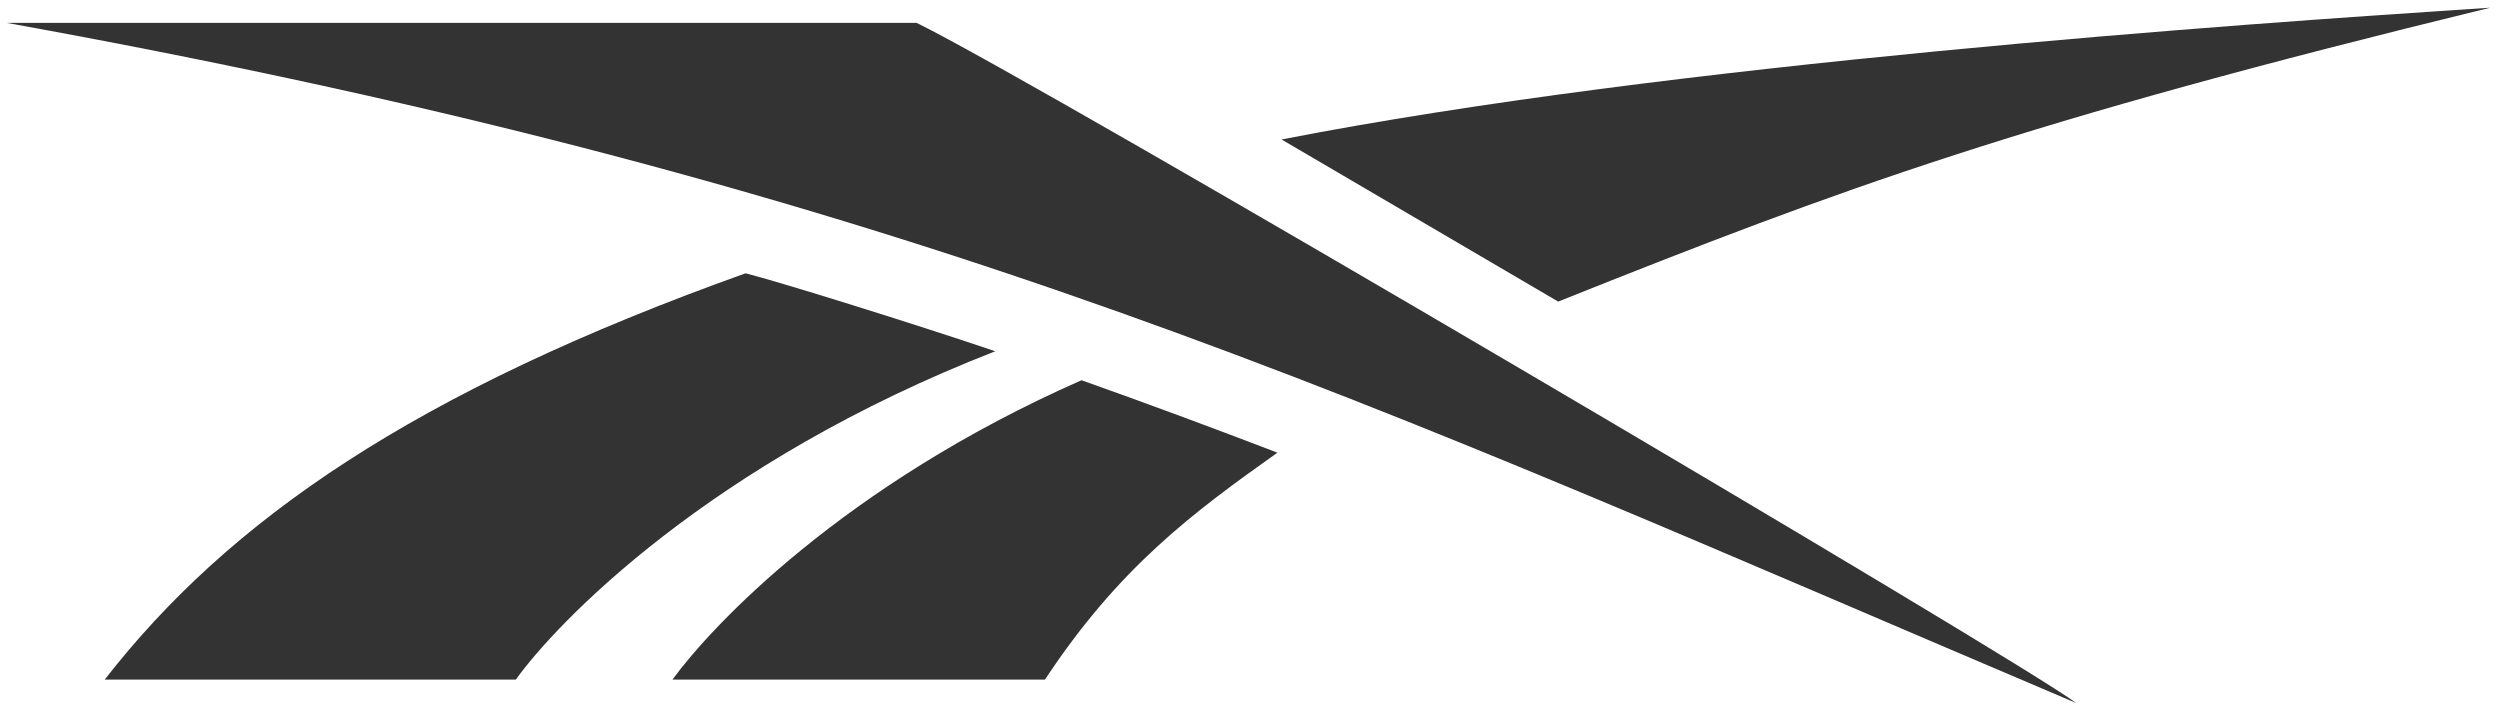 <svg width="151" height="43" viewBox="0 0 151 43" fill="none" xmlns="http://www.w3.org/2000/svg">
<g clip-path="url(#clip0_185_17)">
<path d="M94.114 18.216C111.322 11.341 122.031 7.382 150.406 0.466C134.989 1.466 100.906 3.841 77.406 8.424L94.114 18.216Z" fill="#333333"/>
<path d="M40.614 41.049H63.114C67.572 34.299 71.989 31.007 77.156 27.341C73.239 25.841 69.322 24.382 65.322 22.966C50.947 29.299 42.989 37.799 40.614 41.049Z" fill="#333333"/>
<path d="M45.031 16.507C24.989 23.674 13.822 31.424 6.322 41.049H31.155C33.572 37.674 42.781 27.966 60.114 21.216C55.322 19.591 47.031 17.007 45.031 16.507Z" fill="#333333"/>
<path d="M55.364 1.382H0.406C55.781 11.382 82.489 24.257 125.406 42.466C121.739 39.716 62.572 4.882 55.364 1.382Z" fill="#333333"/>
</g>
<defs>
<clipPath id="clip0_185_17">
<rect width="150" height="42" fill="white" transform="translate(0.406 0.466)"/>
</clipPath>
</defs>
</svg>
